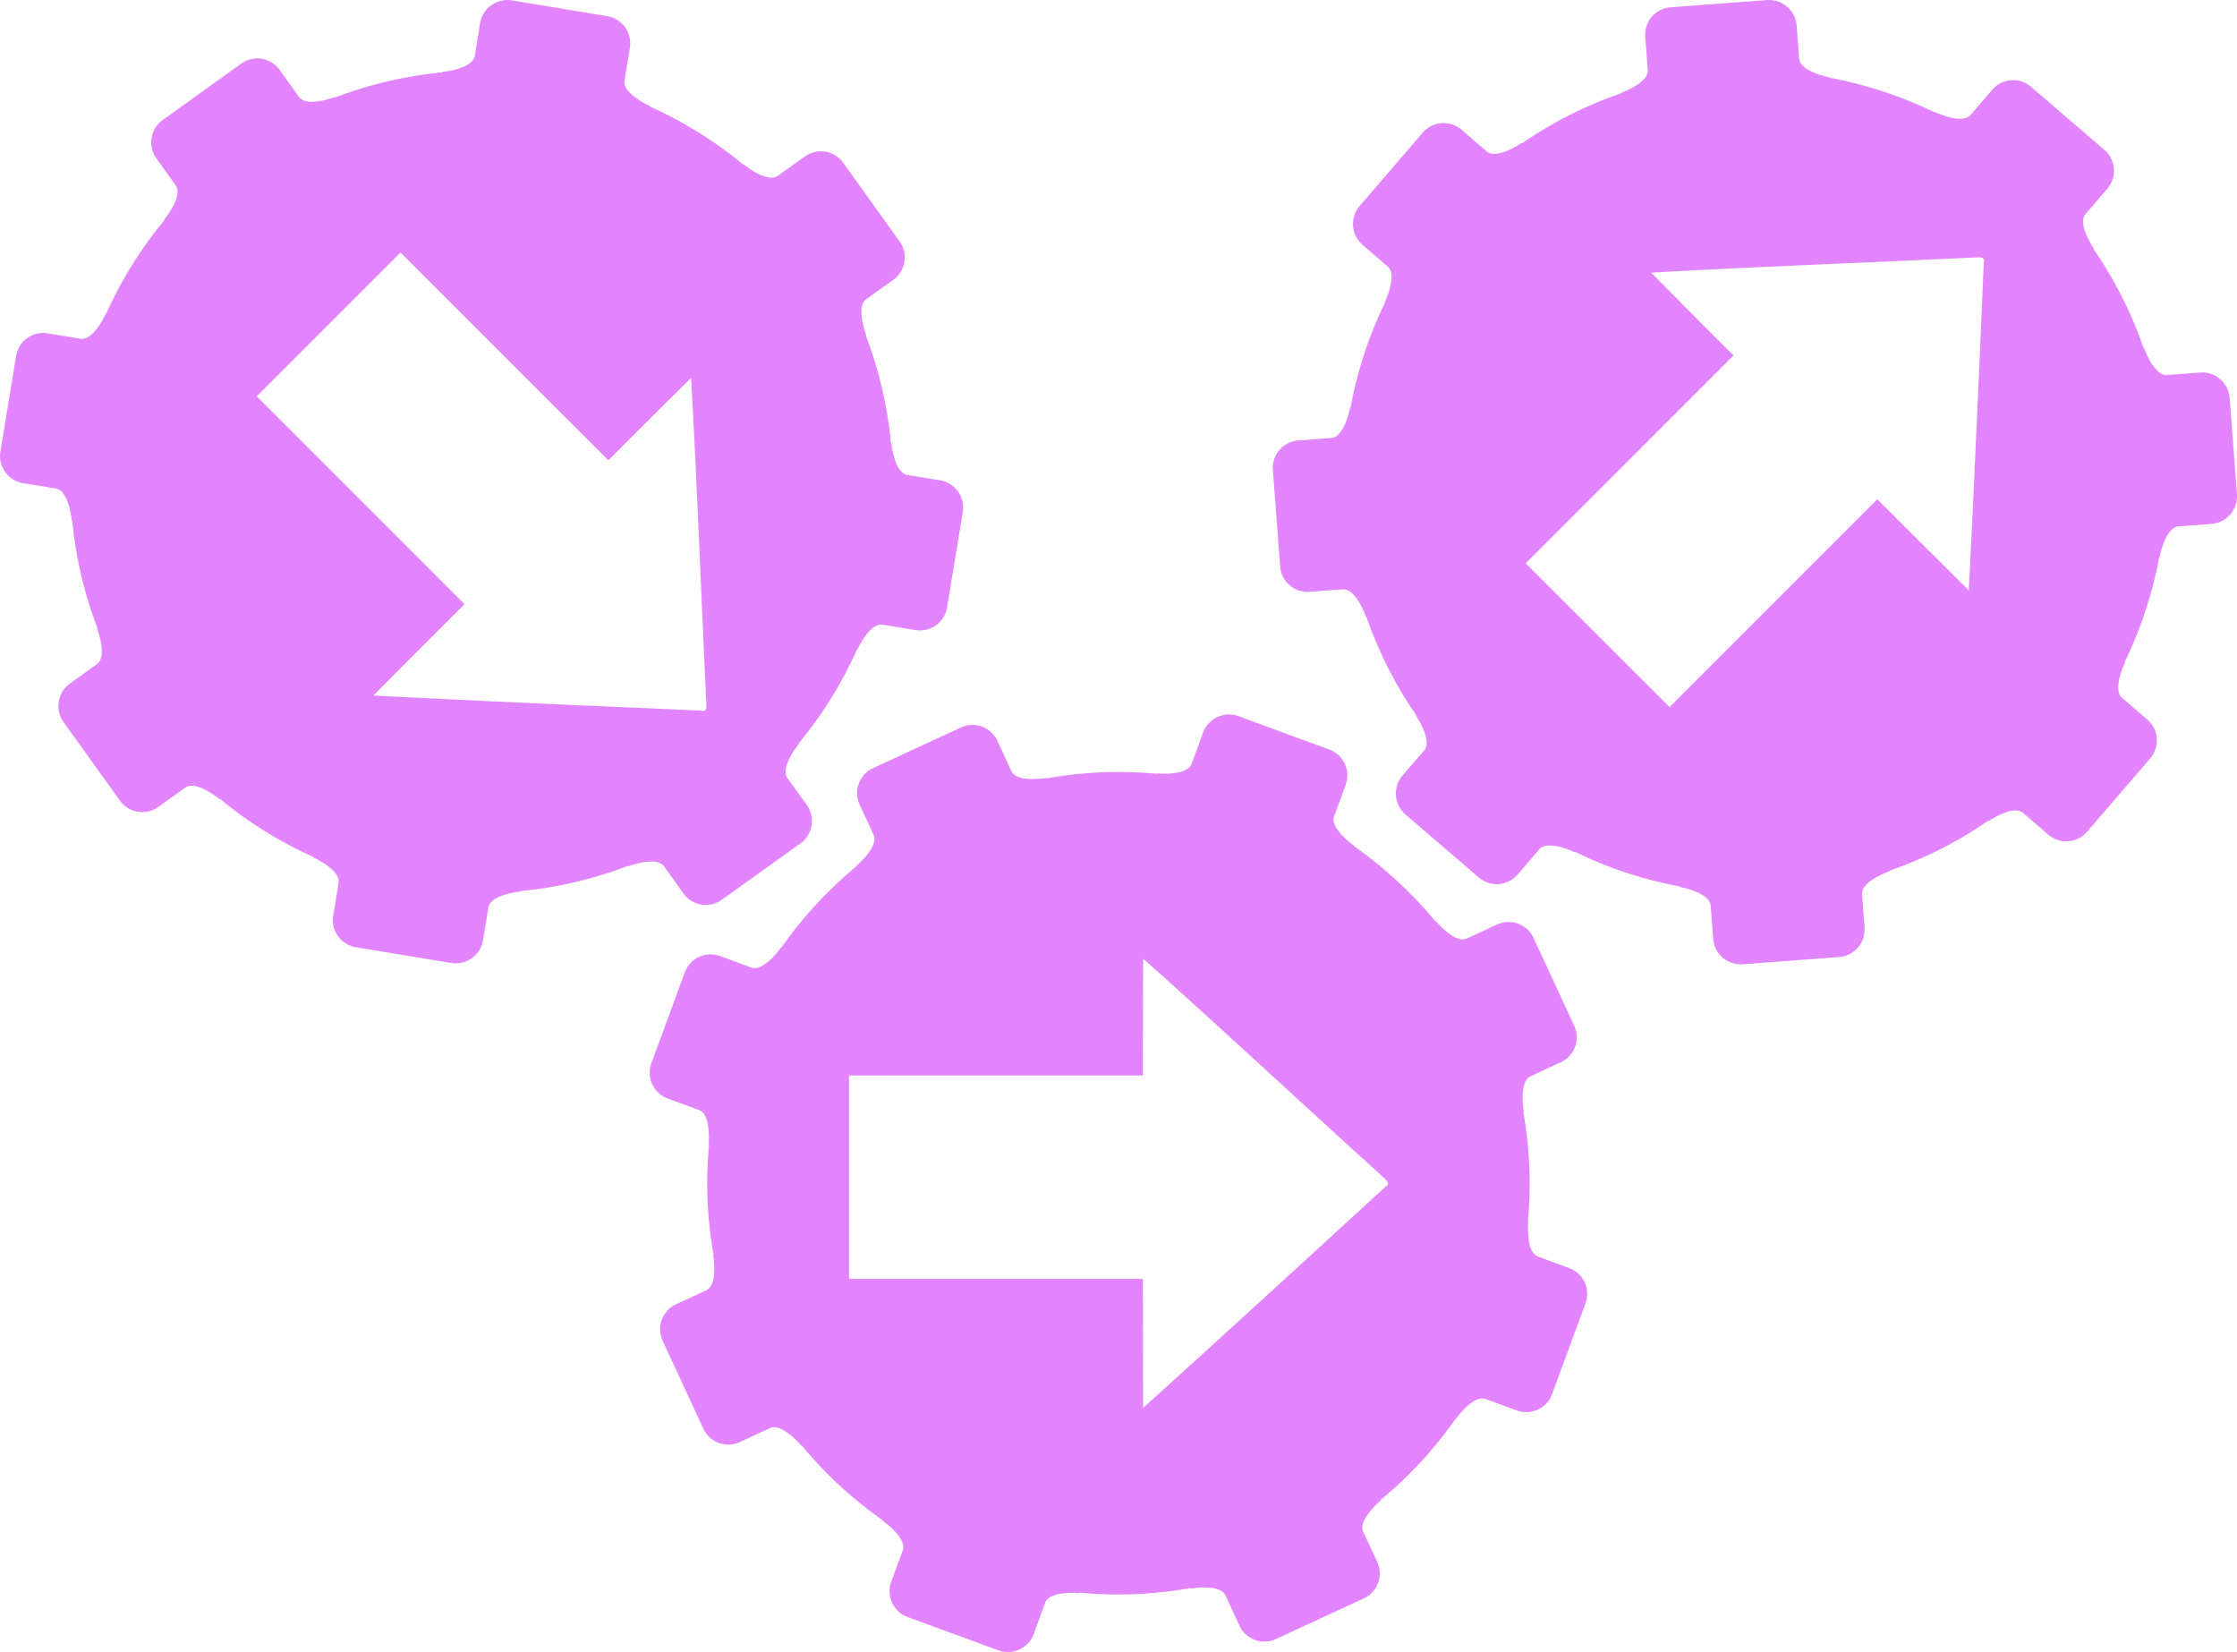 <svg xmlns="http://www.w3.org/2000/svg" xmlns:xlink="http://www.w3.org/1999/xlink" viewBox="0 0 95.481 70.504" height="70.504" width="95.481" data-background-color="#151515" preserveAspectRatio="xMidYMid meet" id="tight-bounds"><g><svg viewBox="0 0 95.481 70.504" height="70.504" width="95.481"><g><svg viewBox="0 0 95.481 70.504" height="70.504" width="95.481"><g id="textblocktransform"><svg viewBox="0 0 95.481 70.504" height="70.504" width="95.481" id="textblock"><g><svg viewBox="0 0 95.481 70.504" height="70.504" width="95.481"><g><svg viewBox="0 0 95.481 70.504" height="70.504" width="95.481"><g><svg xmlns="http://www.w3.org/2000/svg" xml:space="preserve" viewBox="5 16.771 90 66.457" x="0" y="0" height="70.504" width="95.481" class="icon-icon-0" data-fill-palette-color="accent" id="icon-0"><path d="M94.706 32.778a1.11 1.11 0 0 0-1.189-1.021s-0.795 0.061-1.333 0.1-0.928-1.103-0.928-1.103l-0.02 0.002a16.4 16.4 0 0 0-2.002-3.958l0.013-0.016s-0.689-0.996-0.337-1.404l0.873-1.016a1.106 1.106 0 0 0-0.118-1.561l-2.951-2.538a1.106 1.106 0 0 0-1.559 0.117s-0.522 0.605-0.873 1.015c-0.352 0.408-1.439-0.123-1.439-0.123l-0.014 0.016a16.5 16.5 0 0 0-4.213-1.387l-0.002-0.019s-1.19-0.215-1.23-0.751l-0.101-1.338a1.11 1.11 0 0 0-1.188-1.019l-3.883 0.291a1.11 1.11 0 0 0-1.021 1.189s0.063 0.793 0.102 1.331c0.041 0.539-1.104 0.932-1.104 0.932l0.002 0.018a16.3 16.3 0 0 0-3.956 2.002l-0.017-0.015s-0.994 0.688-1.404 0.34L63.8 21.99a1.106 1.106 0 0 0-1.561 0.118l-2.538 2.951a1.11 1.11 0 0 0 0.117 1.561l1.013 0.873c0.41 0.351-0.122 1.438-0.122 1.438l0.014 0.013a16.5 16.5 0 0 0-1.385 4.215h-0.019c0.003 0-0.216 1.189-0.753 1.231l-1.333 0.1a1.105 1.105 0 0 0-1.021 1.187l0.292 3.882c0.046 0.61 0.579 1.067 1.187 1.021 0 0 0.798-0.061 1.334-0.1 0.538-0.042 0.93 1.104 0.93 1.104h0.018a16.5 16.5 0 0 0 2.002 3.954l-0.013 0.016s0.689 0.994 0.337 1.404l-0.873 1.012a1.113 1.113 0 0 0 0.119 1.564l2.952 2.538a1.107 1.107 0 0 0 1.561-0.12s0.521-0.604 0.87-1.013c0.353-0.409 1.439 0.123 1.439 0.123l0.014-0.017a16.4 16.4 0 0 0 4.213 1.388v0.02s1.192 0.215 1.231 0.754l0.102 1.335a1.11 1.11 0 0 0 1.188 1.019l3.879-0.291a1.113 1.113 0 0 0 1.023-1.189l-0.102-1.333c-0.041-0.536 1.104-0.928 1.104-0.928l-0.002-0.021a16.4 16.4 0 0 0 3.956-2l0.018 0.013s0.996-0.689 1.403-0.337l1.015 0.873a1.107 1.107 0 0 0 1.56-0.118l2.541-2.951a1.11 1.11 0 0 0-0.117-1.561l-1.017-0.873c-0.408-0.352 0.125-1.437 0.125-1.437l-0.016-0.014a16.6 16.6 0 0 0 1.387-4.216h0.016s0.218-1.189 0.756-1.23l1.333-0.102a1.11 1.11 0 0 0 1.021-1.184z m-9.894-5.435c-0.189 4.393-0.378 8.784-0.604 13.176-0.595-0.588-1.649-1.64-3.677-3.664l-8.36 8.36-5.787-5.784 8.361-8.362a536 536 0 0 1-3.313-3.33c4.308-0.244 8.622-0.396 12.93-0.607 0.187 0.007 0.536-0.089 0.452 0.212zM32.496 52.714c0.357 0.497 1.047 0.61 1.543 0.253l3.166-2.268c0.497-0.355 0.61-1.049 0.257-1.543 0 0-0.469-0.65-0.781-1.088s0.458-1.367 0.458-1.367l-0.013-0.017a16.4 16.4 0 0 0 2.344-3.769l0.016 0.003s0.494-1.104 1.025-1.017l1.321 0.217a1.11 1.11 0 0 0 1.271-0.911l0.633-3.843a1.11 1.11 0 0 0-0.914-1.271l-1.319-0.218c-0.531-0.089-0.642-1.291-0.642-1.291l-0.019-0.003a16.4 16.4 0 0 0-1.01-4.318l0.017-0.013s-0.434-1.131 0.003-1.444l1.088-0.779c0.496-0.355 0.61-1.048 0.253-1.545l-2.268-3.162a1.106 1.106 0 0 0-1.544-0.255s-0.647 0.465-1.088 0.779c-0.436 0.313-1.369-0.458-1.369-0.458l-0.016 0.011a16.4 16.4 0 0 0-3.767-2.342l0.003-0.02s-1.107-0.49-1.019-1.021l0.219-1.322a1.11 1.11 0 0 0-0.914-1.271l-3.84-0.635a1.113 1.113 0 0 0-1.274 0.914s-0.127 0.788-0.215 1.319c-0.089 0.532-1.294 0.644-1.294 0.644l-0.003 0.018a16.4 16.4 0 0 0-4.317 1.01l-0.013-0.018s-1.129 0.436-1.442-0.001l-0.78-1.088a1.107 1.107 0 0 0-1.544-0.255l-3.163 2.27a1.11 1.11 0 0 0-0.256 1.543s0.469 0.648 0.778 1.088c0.316 0.438-0.459 1.37-0.459 1.37l0.013 0.016a16.5 16.5 0 0 0-2.344 3.767l-0.017-0.003c0.003 0-0.487 1.104-1.021 1.019l-1.32-0.219c-0.604-0.1-1.173 0.31-1.271 0.912l-0.632 3.842c-0.102 0.604 0.31 1.173 0.911 1.271 0 0 0.79 0.129 1.321 0.218 0.531 0.087 0.643 1.294 0.643 1.294l0.016 0.003a16.4 16.4 0 0 0 1.012 4.315l-0.016 0.011s0.434 1.131-0.007 1.445c-0.436 0.316-1.084 0.779-1.084 0.779a1.113 1.113 0 0 0-0.257 1.547l2.271 3.162c0.354 0.497 1.047 0.61 1.543 0.253l1.085-0.777c0.439-0.315 1.369 0.458 1.369 0.458l0.02-0.013a16.3 16.3 0 0 0 3.764 2.344l-0.004 0.02s1.107 0.489 1.019 1.022c-0.085 0.533-0.215 1.32-0.215 1.32-0.102 0.602 0.31 1.171 0.911 1.271l3.839 0.633a1.11 1.11 0 0 0 1.274-0.912l0.219-1.32c0.085-0.532 1.29-0.643 1.29-0.643l0.003-0.019a16.4 16.4 0 0 0 4.317-1.011l0.013 0.018c0.003 0 1.133-0.436 1.445 0.003zM20.025 44.75c0.589-0.593 1.64-1.647 3.664-3.675l-8.36-8.362 5.784-5.784 8.362 8.36a495 495 0 0 1 3.33-3.312c0.244 4.308 0.396 8.621 0.607 12.929-0.006 0.187 0.089 0.534-0.212 0.452v-0.002c-4.391-0.191-8.783-0.378-13.175-0.606" fill="#e384ff" data-fill-palette-color="accent"/><path d="M68.13 67.781l-1.254-0.462c-0.506-0.187-0.388-1.389-0.388-1.389l-0.019-0.006c0.139-1.462 0.08-2.951-0.184-4.432l0.022-0.009s-0.216-1.192 0.273-1.417c0.488-0.228 1.216-0.563 1.216-0.563 0.554-0.256 0.794-0.914 0.538-1.469L66.7 54.503a1.107 1.107 0 0 0-1.469-0.541l-1.215 0.563c-0.487 0.225-1.259-0.709-1.259-0.709l-0.018 0.007a16.6 16.6 0 0 0-3.259-3.008l0.006-0.018s-0.996-0.691-0.81-1.193l0.462-1.259a1.107 1.107 0 0 0-0.658-1.421l-3.652-1.344a1.114 1.114 0 0 0-1.424 0.658s-0.271 0.749-0.46 1.255c-0.185 0.507-1.39 0.39-1.39 0.39l-0.006 0.018a16.3 16.3 0 0 0-4.43 0.182l-0.01-0.02s-1.19 0.216-1.418-0.273l-0.561-1.214a1.107 1.107 0 0 0-1.469-0.541l-3.534 1.637c-0.554 0.254-0.794 0.91-0.541 1.467 0 0 0.339 0.725 0.56 1.215 0.229 0.488-0.705 1.259-0.705 1.259l0.007 0.016a16.6 16.6 0 0 0-3.008 3.261l-0.018-0.006c0.003 0-0.688 0.993-1.194 0.81-0.506-0.188-1.255-0.462-1.255-0.462a1.105 1.105 0 0 0-1.421 0.656l-1.344 3.654a1.107 1.107 0 0 0 0.658 1.42l1.255 0.462c0.507 0.184 0.39 1.392 0.39 1.392l0.016 0.007a16.3 16.3 0 0 0 0.184 4.428l-0.02 0.009s0.216 1.191-0.276 1.417c-0.488 0.228-1.213 0.56-1.213 0.56-0.554 0.26-0.797 0.918-0.541 1.471l1.636 3.533c0.256 0.557 0.914 0.797 1.471 0.541l1.211-0.562c0.49-0.227 1.259 0.707 1.259 0.707l0.019-0.01a16.5 16.5 0 0 0 3.258 3.011l-0.006 0.016s0.996 0.691 0.81 1.199l-0.462 1.255a1.11 1.11 0 0 0 0.657 1.421l3.653 1.341a1.11 1.11 0 0 0 1.423-0.655l0.461-1.259c0.185-0.504 1.39-0.386 1.39-0.386l0.006-0.019c1.463 0.139 2.951 0.08 4.432-0.184l0.009 0.022s1.191-0.216 1.417 0.273l0.562 1.213c0.258 0.557 0.913 0.797 1.47 0.541l3.532-1.634a1.11 1.11 0 0 0 0.542-1.469l-0.564-1.215c-0.225-0.488 0.709-1.256 0.709-1.256l-0.01-0.019a16.4 16.4 0 0 0 3.011-3.261l0.015 0.006s0.692-0.993 1.197-0.808l1.255 0.46a1.103 1.103 0 0 0 1.42-0.654l1.345-3.656a1.105 1.105 0 0 0-0.658-1.419m-7.395-3.264c-3.241 2.972-6.48 5.944-9.744 8.89-0.005-0.837-0.006-2.326-0.01-5.19H39.158v-8.182l11.823-0.002c0.002-2.865 0.004-3.863 0.014-4.696 3.216 2.873 6.375 5.816 9.571 8.712 0.127 0.136 0.442 0.316 0.169 0.468" fill="#e384ff" data-fill-palette-color="accent"/></svg></g></svg></g></svg></g></svg></g></svg></g></svg></g><defs/></svg>
